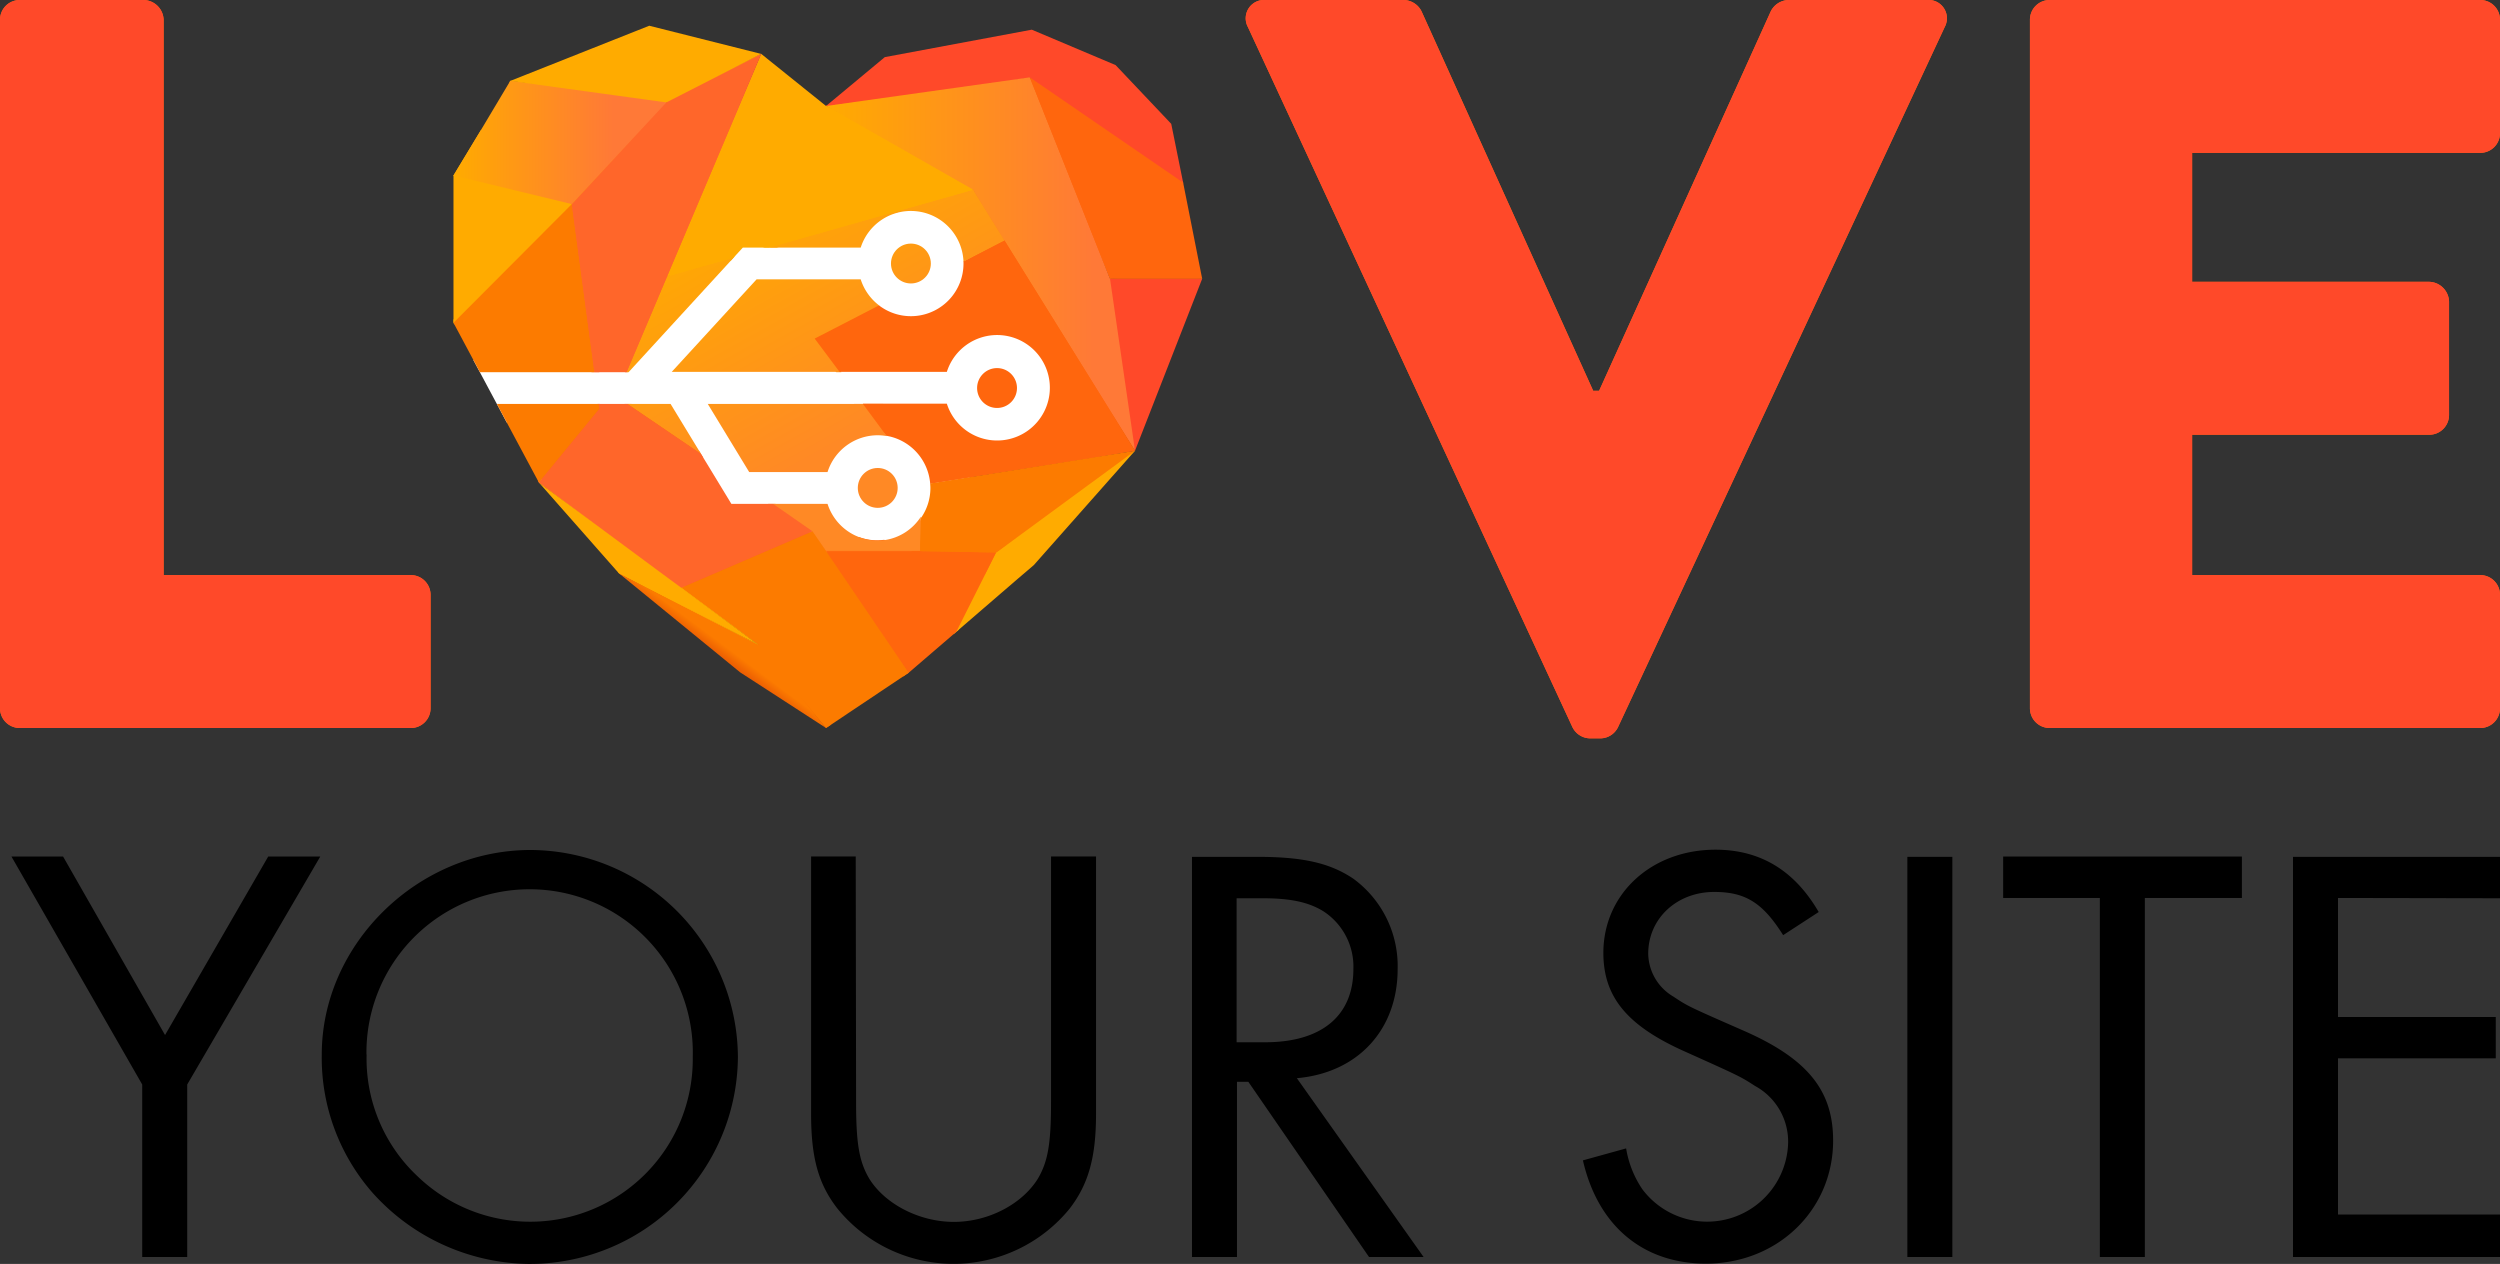 <svg xmlns="http://www.w3.org/2000/svg" xmlns:xlink="http://www.w3.org/1999/xlink" viewBox="0 0 336.12 169.93"><rect x="0" y="0" width="336.12" height="169.93" fill="#333333" stroke="none"/><defs><style>.cls-1{fill:#fff;}.cls-2{fill:#ff660d;}.cls-3{fill:#ff4929;}.cls-4{fill:#ff7e20;}.cls-5{fill:#ffab00;}.cls-6{fill:url(#linear-gradient);}.cls-7{fill:url(#linear-gradient-2);}.cls-8{fill:#fc7b00;}.cls-9{fill:#ff821b;}.cls-10{fill:url(#linear-gradient-3);}.cls-11{fill:#ff662a;}.cls-12{fill:url(#linear-gradient-4);}.cls-13{fill:none;}.cls-14{fill:url(#linear-gradient-5);}.cls-15{fill:url(#linear-gradient-6);}.cls-16{fill:url(#linear-gradient-7);}.cls-17{fill:url(#linear-gradient-8);}.cls-18{fill:url(#linear-gradient-9);}.cls-19{fill:url(#linear-gradient-10);}.cls-20{fill:url(#linear-gradient-11);}.cls-21{fill:url(#linear-gradient-12);}.cls-22{fill:url(#linear-gradient-13);}.cls-23{fill:url(#linear-gradient-14);}.cls-24{fill:url(#linear-gradient-15);}.cls-25{fill:url(#linear-gradient-16);}.cls-26{fill:url(#linear-gradient-17);}.cls-27{fill:url(#linear-gradient-18);}</style><linearGradient id="linear-gradient" x1="105.5" y1="93.48" x2="106.97" y2="91.52" gradientUnits="userSpaceOnUse"><stop offset="0" stop-color="#ed6002"/><stop offset="0.47" stop-color="#fc7b00"/></linearGradient><linearGradient id="linear-gradient-2" x1="70.51" y1="-7.28" x2="102.07" y2="49.59" gradientUnits="userSpaceOnUse"><stop offset="0" stop-color="#ffab00"/><stop offset="1" stop-color="#ff8925"/></linearGradient><linearGradient id="linear-gradient-3" x1="111.24" y1="39.37" x2="117.72" y2="51.05" xlink:href="#linear-gradient-2"/><linearGradient id="linear-gradient-4" x1="76.79" y1="20.68" x2="89.69" y2="20.68" gradientUnits="userSpaceOnUse"><stop offset="0" stop-color="#ffab00"/><stop offset="0.75" stop-color="#ff7937"/></linearGradient><linearGradient id="linear-gradient-5" x1="111.06" y1="35.5" x2="159.07" y2="35.5" xlink:href="#linear-gradient-4"/><linearGradient id="linear-gradient-6" x1="94.89" y1="28.68" x2="112.23" y2="59.93" xlink:href="#linear-gradient-2"/><linearGradient id="linear-gradient-7" x1="86.46" y1="33.36" x2="103.8" y2="64.6" xlink:href="#linear-gradient-2"/><linearGradient id="linear-gradient-8" x1="96.9" y1="27.57" x2="114.24" y2="58.81" xlink:href="#linear-gradient-2"/><linearGradient id="linear-gradient-9" x1="92.5" y1="30.01" x2="109.84" y2="61.25" xlink:href="#linear-gradient-2"/><linearGradient id="linear-gradient-10" x1="78.32" y1="37.88" x2="95.66" y2="69.12" xlink:href="#linear-gradient-2"/><linearGradient id="linear-gradient-11" x1="113.12" y1="18.57" x2="130.45" y2="49.82" xlink:href="#linear-gradient-2"/><linearGradient id="linear-gradient-12" x1="111.73" y1="19.34" x2="129.07" y2="50.59" xlink:href="#linear-gradient-2"/><linearGradient id="linear-gradient-13" x1="74.36" y1="-2.65" x2="103.76" y2="50.32" xlink:href="#linear-gradient-2"/><linearGradient id="linear-gradient-14" x1="96.71" y1="88.01" x2="98.46" y2="85.67" xlink:href="#linear-gradient"/><linearGradient id="linear-gradient-15" x1="99.39" y1="90.03" x2="101.15" y2="87.69" xlink:href="#linear-gradient"/><linearGradient id="linear-gradient-16" x1="60.97" y1="20.55" x2="89.59" y2="20.55" xlink:href="#linear-gradient-4"/><linearGradient id="linear-gradient-17" x1="60.97" y1="26.48" x2="89.59" y2="26.48" xlink:href="#linear-gradient-4"/><linearGradient id="linear-gradient-18" x1="60.97" y1="19.16" x2="89.59" y2="19.16" xlink:href="#linear-gradient-4"/></defs><title>SHORT NON TRANS</title><g id="SHORT_NON_TRANS" data-name="SHORT NON TRANS"><path class="cls-1" d="M68.14,56.82l-4.51-8.44,20.72.56,15-16.79h15.91l3.63-5.53,9.29,1.76,6.89,8.18-3,4.11,11.22,9.55-.47,5.87s-10.75,6.86-11,6.84-6.09,5.78-6.09,5.78l-3.2,5.57-16.18-3.36S94,66.57,93.69,66.3s-5-11-5-11l-20.55,1.5"/><path class="cls-2" d="M0,2.66A2.66,2.66,0,0,1,2.66,0H19.3A2.75,2.75,0,0,1,22,2.66V77.32H55.23A2.66,2.66,0,0,1,57.89,80V95.22a2.66,2.66,0,0,1-2.66,2.66H2.66A2.66,2.66,0,0,1,0,95.22Z"/><path class="cls-2" d="M167.78,3.64A2.47,2.47,0,0,1,170.15,0h18.6a2.75,2.75,0,0,1,2.38,1.54l23.07,51H215l23.07-51A2.75,2.75,0,0,1,240.49,0h18.59a2.47,2.47,0,0,1,2.38,3.64l-43.91,94.1a2.66,2.66,0,0,1-2.37,1.53h-1.4a2.68,2.68,0,0,1-2.38-1.53Z"/><path class="cls-2" d="M272.92,2.66A2.66,2.66,0,0,1,275.58,0h57.88a2.66,2.66,0,0,1,2.66,2.66V17.9a2.65,2.65,0,0,1-2.66,2.65H294.73V37.89h31.88a2.75,2.75,0,0,1,2.66,2.66V55.79a2.66,2.66,0,0,1-2.66,2.66H294.73V77.32h38.73A2.66,2.66,0,0,1,336.12,80V95.22a2.66,2.66,0,0,1-2.66,2.66H275.58a2.66,2.66,0,0,1-2.66-2.66Z"/><path class="cls-3" d="M0,2.66A2.66,2.66,0,0,1,2.66,0H19.3A2.75,2.75,0,0,1,22,2.66V77.32H55.23A2.66,2.66,0,0,1,57.89,80V95.22a2.66,2.66,0,0,1-2.66,2.66H2.66A2.66,2.66,0,0,1,0,95.22Z"/><path class="cls-3" d="M167.78,3.64A2.47,2.47,0,0,1,170.15,0h18.6a2.75,2.75,0,0,1,2.38,1.54l23.07,51H215l23.07-51A2.75,2.75,0,0,1,240.49,0h18.59a2.47,2.47,0,0,1,2.38,3.64l-43.91,94.1a2.66,2.66,0,0,1-2.37,1.53h-1.4a2.68,2.68,0,0,1-2.38-1.53Z"/><path class="cls-3" d="M272.92,2.66A2.66,2.66,0,0,1,275.58,0h57.88a2.66,2.66,0,0,1,2.66,2.66V17.9a2.65,2.65,0,0,1-2.66,2.65H294.73V37.89h31.88a2.75,2.75,0,0,1,2.66,2.66V55.79a2.66,2.66,0,0,1-2.66,2.66H294.73V77.32h38.73A2.66,2.66,0,0,1,336.12,80V95.22a2.66,2.66,0,0,1-2.66,2.66H275.58a2.66,2.66,0,0,1-2.66-2.66Z"/><path d="M1.54,115.16H8.48l13.71,24,13.87-24h7L25.17,145.81V169H19.12V145.81Z"/><path d="M99.21,142.1A28,28,0,0,1,71,169.93a28.66,28.66,0,0,1-20.8-9.44,27.5,27.5,0,0,1-6.94-18.71c0-14.84,12.9-27.5,28.07-27.5A28,28,0,0,1,99.21,142.1Zm-49.92-.32a21.67,21.67,0,0,0,6.85,16.37,21.85,21.85,0,0,0,37-16.05,21.94,21.94,0,1,0-43.87-.32Z"/><path d="M115.1,148.15c0,5.57.4,8,1.77,10.32,2.1,3.39,6.7,5.81,11.38,5.81s9.19-2.42,11.29-5.81c1.37-2.33,1.77-4.75,1.77-10.32v-33h6.05v34.6c0,5.81-1,9.44-3.55,12.75a20.12,20.12,0,0,1-31.21,0c-2.58-3.31-3.55-6.86-3.55-12.75v-34.6h6Z"/><path d="M191.4,169h-7.34l-16.22-23.55h-1.53V169h-6.05v-53.8H169c6.13,0,9.76.81,12.91,2.91a14.54,14.54,0,0,1,6,12.18c0,8.14-5.33,13.95-13.55,14.67Zm-21.3-28.87c7.58,0,11.86-3.55,11.86-9.84a8.88,8.88,0,0,0-4-7.75c-1.94-1.21-4.36-1.77-8.15-1.77h-3.55v19.36Z"/><path d="M239.74,125.73c-2.74-4.36-5.08-5.81-9.27-5.81-5,0-8.87,3.55-8.87,8.31A6.82,6.82,0,0,0,225,134c1.94,1.29,1.94,1.29,9.28,4.51,8.71,3.79,12.18,8.07,12.18,14.84,0,9.28-7.42,16.54-17.1,16.54-8.47,0-14.52-5.08-16.54-13.88l5.81-1.61a13.7,13.7,0,0,0,2.18,5.49,10.89,10.89,0,0,0,19.6-6.21,8.52,8.52,0,0,0-4.44-7.67c-2-1.29-2-1.29-9.52-4.67-7.74-3.47-10.88-7.34-10.88-13.23,0-7.91,6.45-13.87,15.08-13.87,6.05,0,10.64,2.82,13.87,8.38Z"/><path d="M262.49,169h-6.05v-53.8h6.05Z"/><path d="M288.37,169h-6.05V120.73h-13v-5.57h32.1v5.57H288.37Z"/><path d="M314.34,120.73v16h21.21v5.56H314.34v21h21.78V169H308.29v-53.8h27.83v5.57Z"/><polygon class="cls-4" points="135.06 32.9 129.98 25.51 130.82 25.51 130.95 25.55 135.28 32.35 135.06 32.9"/><polygon class="cls-3" points="159.09 24.66 159.04 24.41 138.45 9.85 138.45 10.4 138.95 10.94 158.69 24.55 159.09 24.66"/><polygon class="cls-2" points="152.6 60.6 134.67 32.75 129.63 35.27 129.54 35.2 129.56 35.14 134.84 32.2 135.35 32.15 152.14 59.29 152.6 60.6"/><polygon class="cls-2" points="125.08 65.03 125.06 65.01 125.15 64.88 129.25 63.95 152.38 60.53 152.6 60.6 152.58 60.6 151.49 60.79 146.84 61.6 125.08 65.03"/><polygon class="cls-2" points="72.57 64.96 72.45 64.87 72.35 64.69 80.43 54.94 80.34 54.31 80.65 54.31 80.81 55.1 72.57 64.96"/><polygon class="cls-2" points="91.46 78.85 91.6 79.02 91.81 79.08 102.63 74.93 109.23 71.57 109.25 71.45 109.13 71.36 91.46 78.85"/><polygon class="cls-5" points="128.17 85.3 133.1 74.28 151.38 61.13 152.6 60.6 150.23 62.77 134.37 74.45 129.02 84.39 128.84 84.72 128.17 85.3"/><polygon class="cls-2" points="121.42 90.95 122.17 90.45 122.22 90.4 111.68 74.1 110.53 74.1 111.47 75.65 121.42 90.95"/><polygon class="cls-5" points="101.54 86.47 83.18 76.85 83.14 77 83.36 77.19 101.89 86.86 101.94 86.68 101.65 86.5 101.54 86.47"/><polygon class="cls-5" points="91.99 78.85 91.51 79.06 101.94 86.68 101.99 86.58 101.6 86.35 91.99 78.85"/><polygon class="cls-5" points="91.29 79.17 91.74 78.96 72.85 64.38 72.45 64.87 91.29 79.17"/><polygon class="cls-6" points="111.68 97.46 111.06 97.88 101.38 86.74 101.94 86.68 102.03 86.47 111.68 96.59 111.68 97.46"/><polygon class="cls-7" points="124.25 74.73 124.35 73.73 111.22 73.52 109.48 70.64 104.25 67.74 103.26 67.74 108.84 71.6 110.52 74.29 124.25 74.73"/><polygon class="cls-8" points="124.26 75.97 125.17 67.22 124.26 69.64 123.9 69.51 123.68 70.09 123.34 74.47 124.26 75.97"/><polygon class="cls-8" points="132.42 77.28 133.93 74.28 135.35 73.23 123.79 73.16 122.66 73.16 122.47 74.97 132.42 77.28"/><polygon class="cls-2" points="83.97 54.31 94.56 61.55 94.04 60.69 84.9 54.31 83.97 54.31"/><polygon class="cls-9" points="118.73 54.31 114.82 54.31 119.22 58.63 119.22 57.42 118.73 54.31"/><polygon class="cls-10" points="112.43 50.04 108.64 45.55 117.5 41.01 118.19 41.06 118.26 41.26 110.27 45.53 113.12 50.04 112.43 50.04"/><polygon class="cls-3" points="152.6 60.6 151.95 58.25 148.87 37.48 149.61 37.48 152.4 53.03 152.6 59.79 152.6 60.6"/><polygon class="cls-3" points="149.91 37.99 149.22 37.49 149.24 37.48 149.24 37.47 150.32 37.44 161.11 37.44 161.63 37.48 161.55 37.5 149.91 37.99"/><polygon class="cls-2" points="149.24 37.48 149.24 37.48 137.64 10.52 138.45 10.4 138.67 10.65 149.77 37.16 149.24 37.48"/><polygon class="cls-3" points="111.06 14.25 111.17 14.15 113.17 13.86 137.1 10.24 138.45 10.14 138.45 10.4 138.43 10.46 112.68 14.47 111.06 14.25"/><polygon class="cls-5" points="102.53 33.29 104.42 33.29 116.04 29.96 119.56 28.83 121.86 28.19 124.38 27.69 130.33 26.04 130.92 25.68 130.82 25.51 130.32 25.23 102.53 33.29"/><polygon class="cls-5" points="89.85 36.79 89.57 37.46 98.27 35.03 98.8 34.46 89.85 36.79"/><polygon class="cls-5" points="130.22 25.51 110.36 14.27 111.06 14.25 112.09 14.72 131.2 25.23 131.2 25.51 130.82 25.51 130.22 25.51"/><polygon class="cls-11" points="84.02 50.04 84.4 50.04 102.35 8.61 102.35 7.25 102.31 7.31 93.47 27.71 84.02 50.04"/><polygon class="cls-11" points="80.58 50.04 79.53 50.04 76.23 28.09 76.88 27.44 76.97 27.4 80.58 50.04"/><polygon class="cls-12" points="76.95 27.6 76.88 27.44 76.79 27.4 78.66 25.03 88.58 13.92 89.07 13.77 89.59 13.77 89.69 13.82 77.5 27.6 76.95 27.6"/><polygon class="cls-5" points="89.21 13.51 89.59 13.77 89.73 13.98 102.08 7.53 102.35 7.25 102.31 7.25 96.85 9.95 89.21 13.51"/><polygon class="cls-5" points="89.39 13.98 68.47 11.11 68.6 10.88 68.65 10.86 72.68 11.32 89.59 13.57 89.59 13.77 89.41 13.89 89.39 13.98"/><polygon class="cls-5" points="60.97 42.97 60.97 43.4 61.09 43.63 76.41 28.3 76.9 27.6 76.88 27.44 76.73 27.4 76.33 27.79 60.97 42.97"/><polygon class="cls-5" points="76.65 27.62 76.88 27.35 70.54 25.69 61.73 23.47 61 23.53 60.97 23.59 60.97 23.65 62 24.02 76.65 27.62"/><polygon class="cls-13" points="140.53 69.44 152.6 60.6 133.93 74.28 140.53 69.44"/><polygon class="cls-13" points="109.14 71.36 109.16 71.38 109.16 71.37 109.14 71.36"/><polygon class="cls-13" points="101.94 86.68 111.06 97.88 101.95 86.69 101.94 86.68"/><polygon class="cls-5" points="133.93 74.28 128.57 84.95 136.8 77.85 138.99 75.98 152.6 60.6 140.53 69.44 133.93 74.28"/><polygon class="cls-3" points="152.6 60.6 161.63 37.48 149.24 37.48 152.6 60.6"/><polygon class="cls-3" points="159.07 24.55 157.47 16.65 149.99 8.75 138.72 3.99 118.96 7.68 111.06 14.25 138.45 10.4 159.07 24.55"/><polygon class="cls-14" points="149.24 37.48 149.24 37.48 138.45 10.4 159.07 24.55 138.45 10.4 111.06 14.25 130.82 25.51 135.06 32.35 152.6 60.6 149.24 37.48 149.24 37.48"/><polygon class="cls-2" points="149.24 37.48 149.24 37.48 161.63 37.48 159.07 24.55 138.45 10.4 149.24 37.48"/><polygon class="cls-2" points="123.76 74.1 112.79 74.1 111.06 74.1 111.02 74.04 121.06 88.82 122.17 90.45 128.57 84.95 133.93 74.28 123.76 74.1"/><path class="cls-15" d="M118.19,41.06a7.14,7.14,0,0,1-2.47-3.5h-14L90.31,50h22.57l-3.34-4.52Z"/><polygon class="cls-16" points="84.24 50.04 84.51 50.04 98.64 34.63 89.69 37.16 84.24 50.04"/><circle class="cls-17" cx="118.01" cy="65.6" r="2.68"/><path class="cls-18" d="M95.16,54.31l5.57,9.16h10.53A7.08,7.08,0,0,1,118,58.52a7,7,0,0,1,1.21.11L116,54.31Z"/><polygon class="cls-19" points="90.16 54.31 84.35 54.31 94.26 61.05 90.16 54.31"/><circle class="cls-20" cx="122.47" cy="35.43" r="2.68"/><path class="cls-21" d="M130.82,25.51l-27.46,7.78h12.36a7.08,7.08,0,0,1,13.82,1.91l5.52-2.85Z"/><line class="cls-13" x1="130.82" y1="25.51" x2="135.06" y2="32.35"/><path class="cls-2" d="M109.48,71.78,111,74l0,.06h12.7l0-.94-4.89-.54a6.65,6.65,0,0,1-.89.06,7,7,0,0,1-2.39-.42l-4.41-.49Z"/><path class="cls-22" d="M118.9,72.62a6.65,6.65,0,0,1-.89.06,7,7,0,0,1-2.39-.42,7.1,7.1,0,0,1-4.36-4.52h-7.33l5.21,3.62h0l0,0h0l.26.39L111,74l0,.06h12.7l0-.94.11-3.65A7,7,0,0,1,118.9,72.62Z"/><polygon class="cls-8" points="121.06 88.82 111.02 74.04 109.48 71.78 109.25 71.44 109.23 71.43 109.2 71.44 91.59 79.02 101.89 86.64 101.93 86.66 101.94 86.68 101.95 86.69 111.06 97.88 121.9 90.63 122.17 90.45 122.17 90.45 121.06 88.82"/><polygon class="cls-23" points="89 80.04 83.18 77.05 99.52 90.4 111.06 97.88 101.94 86.68 89 80.04"/><polygon class="cls-8" points="101.93 86.66 101.89 86.64 101.94 86.68 101.93 86.66"/><polygon class="cls-24" points="101.93 86.66 101.89 86.64 101.94 86.68 101.93 86.66"/><line class="cls-13" x1="101.95" y1="86.69" x2="101.94" y2="86.68"/><line class="cls-13" x1="91.59" y1="79.02" x2="101.9" y2="86.65"/><polygon class="cls-5" points="101.94 86.68 101.95 86.69 101.94 86.68 101.89 86.64 91.59 79.02 89.17 77.24 72.45 64.87 83.18 77.05 89 80.04 101.94 86.68"/><line class="cls-13" x1="101.9" y1="86.65" x2="101.94" y2="86.68"/><line class="cls-13" x1="89.17" y1="77.24" x2="91.59" y2="79.02"/><polygon class="cls-5" points="68.92 25.51 68.92 25.51 60.97 23.59 60.97 43.4 76.88 27.44 68.92 25.51"/><polygon class="cls-5" points="68.92 25.51 60.97 23.59 60.97 23.59 68.92 25.51 68.92 25.51"/><line class="cls-13" x1="68.92" y1="25.51" x2="60.97" y2="23.59"/><polygon class="cls-5" points="89.59 13.77 102.35 7.25 87.29 3.46 68.6 10.88 70.86 11.19 89.59 13.77"/><polygon class="cls-25" points="60.97 23.59 60.97 23.59 64.65 17.5 60.97 23.59"/><polygon class="cls-5" points="68.92 25.51 68.92 25.51 76.88 27.44 76.88 27.44 68.95 25.52 68.92 25.51"/><polygon class="cls-26" points="68.92 25.51 68.92 25.51 76.88 27.44 76.88 27.44 68.95 25.52 68.92 25.51"/><polygon class="cls-5" points="68.92 25.51 68.95 25.52 89.59 13.77 64.65 17.5 60.97 23.59 68.92 25.51 68.92 25.51"/><polygon class="cls-27" points="70.86 11.19 68.6 10.88 64.65 17.5 60.97 23.59 68.92 25.51 68.92 25.51 68.95 25.52 76.88 27.44 89.59 13.77 70.86 11.19"/><line class="cls-13" x1="68.95" y1="25.52" x2="68.92" y2="25.51"/><polygon class="cls-5" points="89.59 13.77 89.59 13.77 70.86 11.19 89.59 13.77"/><polygon class="cls-5" points="111.06 14.25 102.35 7.25 89.69 37.16 98.64 34.63 99.87 33.29 103.36 33.29 130.82 25.51 111.06 14.25"/><path class="cls-8" d="M125.09,65.6s0,0,0,.06a7,7,0,0,1-1.18,3.85l-.11,3.65,0,.94,10.17.18L152.61,60.6,125.06,65C125.07,65.2,125.09,65.4,125.09,65.6Z"/><polygon class="cls-8" points="60.97 43.4 64.52 50.04 79.92 50.04 76.88 27.44 60.97 43.4"/><polygon class="cls-8" points="80.57 54.91 80.49 54.31 66.8 54.31 72.45 64.87 80.58 54.97 80.57 54.91"/><polygon class="cls-11" points="102.35 7.25 89.59 13.77 89.59 13.77 76.88 27.44 76.88 27.44 79.92 50.04 84.24 50.04 89.69 37.16 102.35 7.25"/><polygon class="cls-11" points="109.2 71.4 109.16 71.38 109.14 71.36 103.93 67.74 98.87 67.74 98.33 67.74 95.03 62.31 94.26 61.05 84.35 54.31 80.49 54.31 80.57 54.91 80.58 54.97 72.45 64.87 89.17 77.24 91.59 79.02 109.2 71.44 109.23 71.43 109.2 71.4"/><path class="cls-2" d="M129.54,35.2c0,.08,0,.15,0,.23a7.07,7.07,0,0,1-11.36,5.63l-8.65,4.46L112.88,50H127.3a7.09,7.09,0,1,1,0,4.27H116l3.19,4.32.43.09A7.1,7.1,0,0,1,125.06,65l27.55-4.41L135.06,32.35Z"/><path class="cls-2" d="M136.73,52.18a2.68,2.68,0,1,0-2.68,2.67A2.68,2.68,0,0,0,136.73,52.18Z"/><line class="cls-13" x1="135.06" y1="32.35" x2="152.61" y2="60.6"/></g></svg>